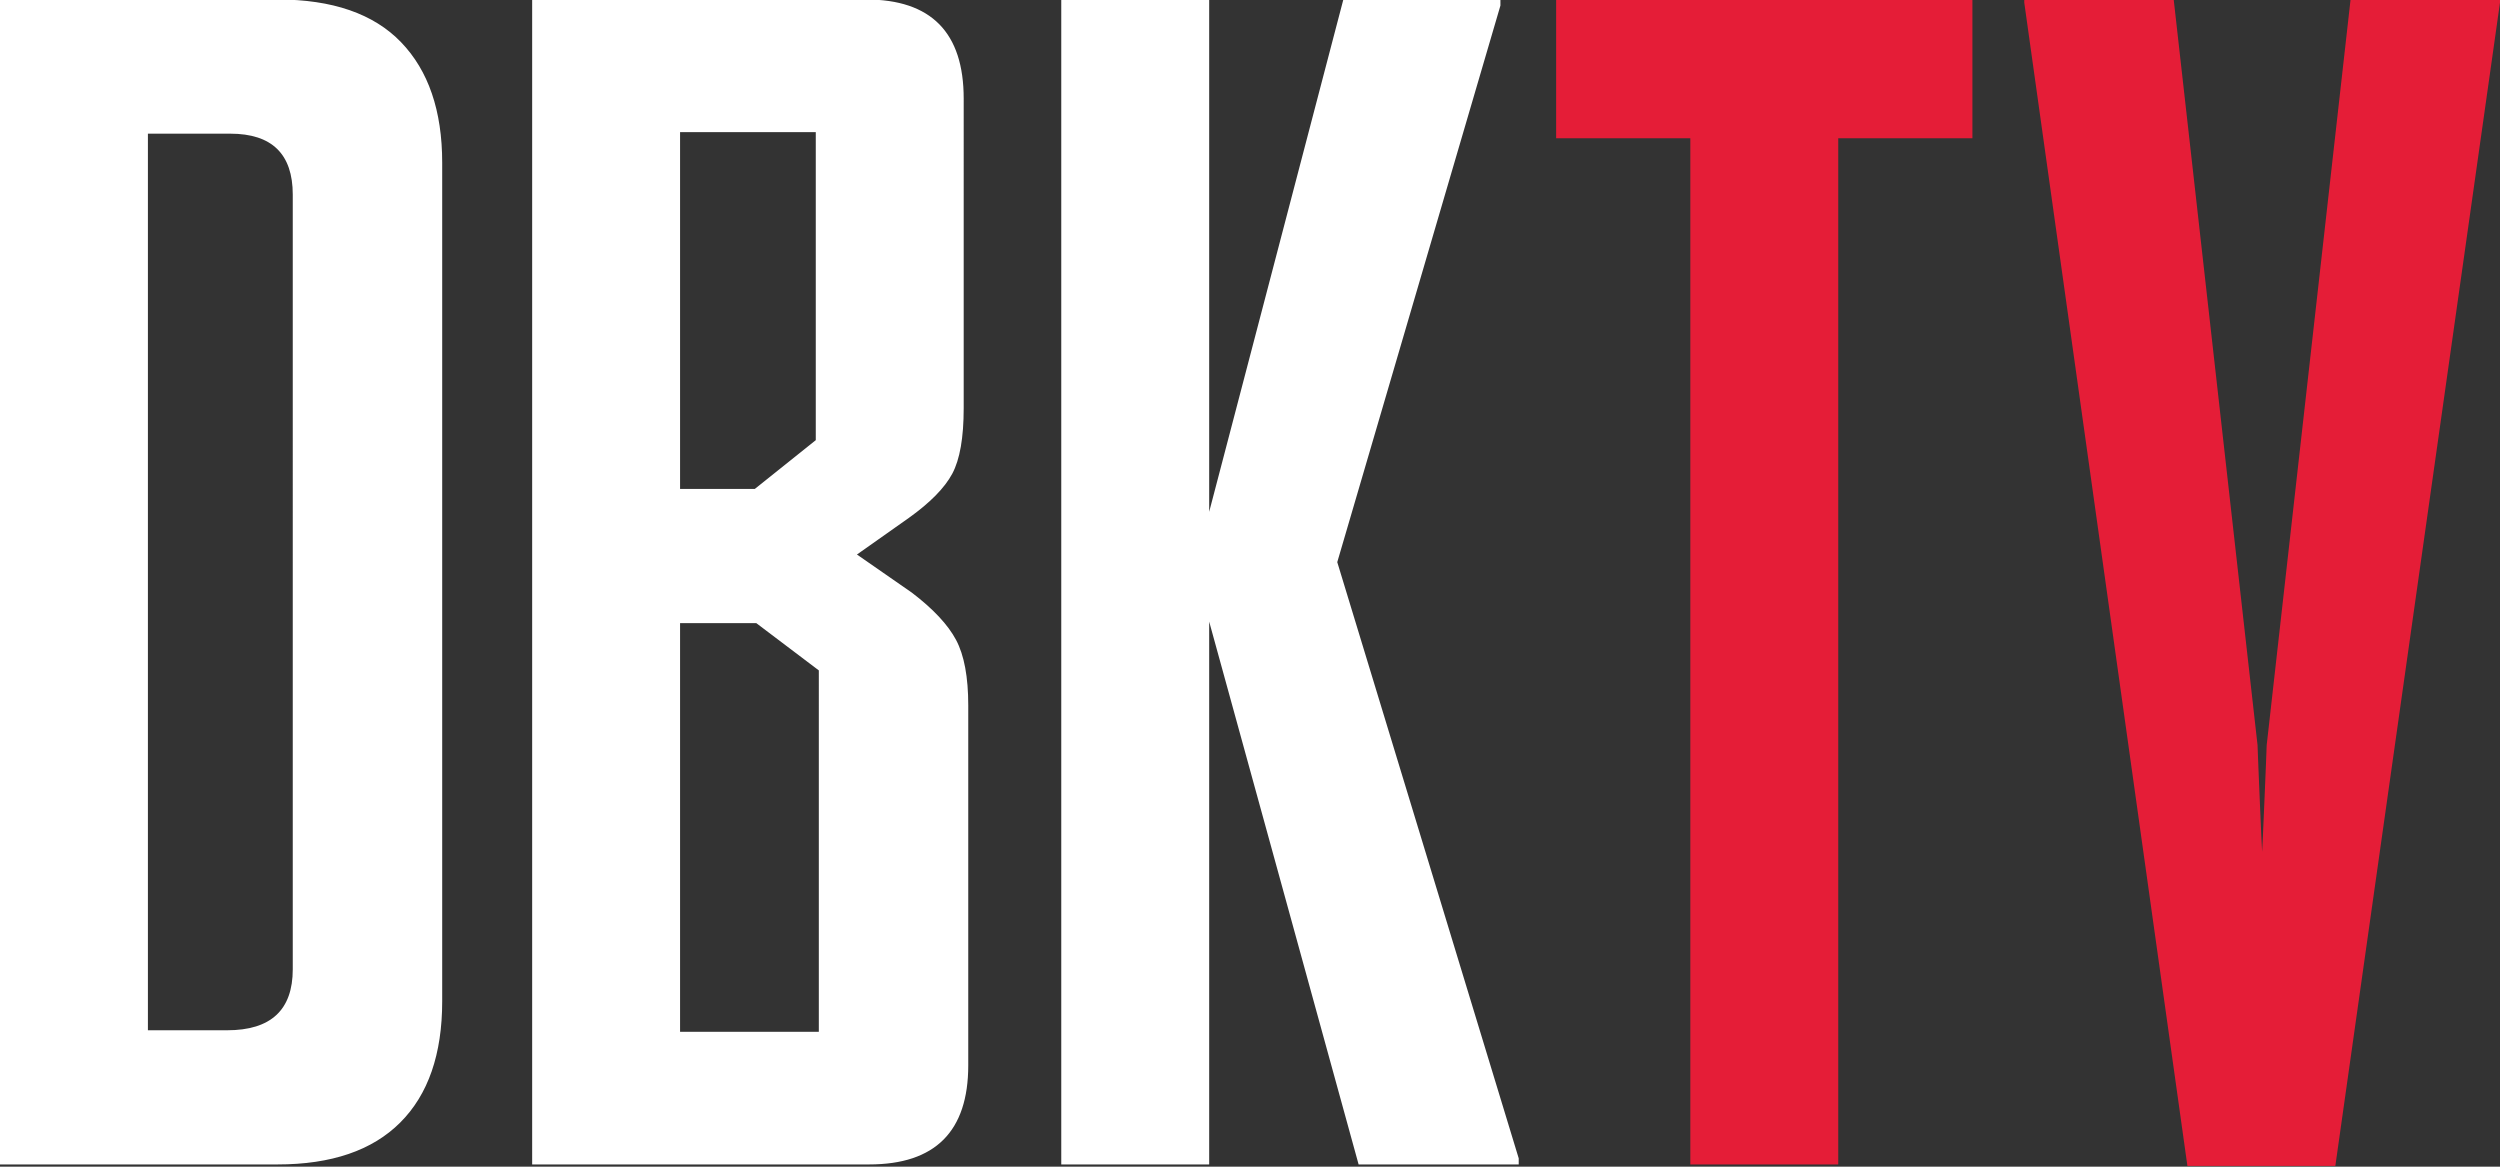 <svg xmlns="http://www.w3.org/2000/svg" xmlns:xlink="http://www.w3.org/1999/xlink" width="1080" height="504" viewBox="0 0 1080 504"><rect x="0" y="0" width="1080" height="504" fill="#333333" stroke="none"/><defs><style>.a{fill:none;}.b{clip-path:url(#c);}.c{clip-path:url(#a);}.d{fill:#e51d37;}.e{fill:#fff;}</style><clipPath id="a"><rect class="a" width="1080" height="503.921"/></clipPath><clipPath id="c"><rect width="1080" height="504"/></clipPath></defs><g id="b" class="b"><g class="c" transform="translate(0 -0.221)"><path class="d" d="M167.371,29.384V-30.56H-12.46V29.384H45.507V472.7h63.9V29.384ZM395.288-29.243V-30.56H330.733L294.5,291.554q0,1.317-.329,8.563t-.659,15.809q-.329,8.563-.659,15.151l-.329,6.587-.329-6.587q-.329-6.587-.659-15.151t-.659-15.809q-.329-7.246-.329-8.563L254.322-30.56H189.767v1.317l70.483,502.6h63.9Z" transform="translate(684.712 30.56)"/><path class="e" d="M171.689,402.219V39.923q0-33.595-17.785-52.039T100.547-30.56H-19.34V472.7H100.547q34.912,0,53.027-18.115T171.689,402.219Zm-64.555-13.833q0,26.349-28.325,26.349H44.556V27.407H80.127q27.008,0,27.008,26.349Zm291.813,41.5V274.427q0-18.444-5.27-28.325t-19.1-20.42l-23.714-16.468,22.4-15.809q13.833-9.881,18.773-19.1t4.94-28.325V12.257q0-42.817-42.158-42.817H210.553V472.7H356.131Q398.947,472.7,398.947,429.885ZM333.075,159.81l-26.349,21.079H274.449V26.749h58.626Zm1.317,255.583H274.449V238.857h32.936l27.008,20.42ZM636.745,472.7v-2.635l-78.388-257.56L628.841-27.925V-30.56H560.993L503.025,190.77V-30.56h-63.9V472.7h63.9V238.2L567.58,472.7Z" transform="translate(19.34 30.56)"/></g></g></svg>